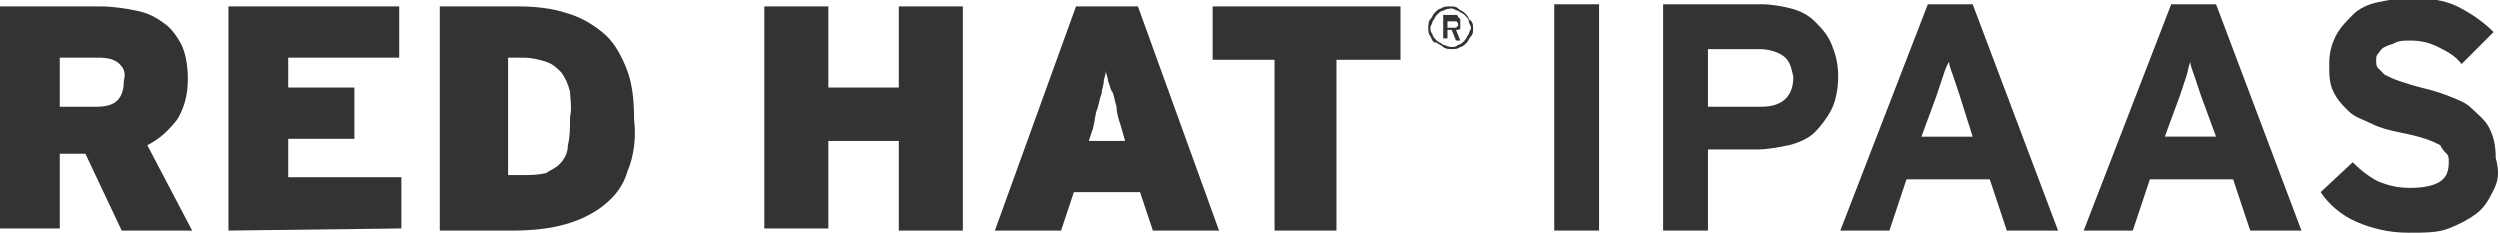 <?xml version="1.0" encoding="utf-8"?>
<!-- Generator: Adobe Illustrator 19.2.1, SVG Export Plug-In . SVG Version: 6.00 Build 0)  -->
<svg version="1.1" id="Layer_1" xmlns="http://www.w3.org/2000/svg" xmlns:xlink="http://www.w3.org/1999/xlink" x="0px" y="0px"
	 width="117.1px" height="10.9px" viewBox="0 0 117.1 10.9" style="enable-background:new 0 0 117.1 10.9;" xml:space="preserve">
<style type="text/css">
	.st0{fill:#333333;}
</style>
<g>
	<g>
		<g>
			<path class="st0" d="M5.7,10.8L4,7.2H2.8v3.5H0V0.3h4.7c0.6,0,1.2,0.1,1.7,0.2s0.9,0.3,1.3,0.6c0.3,0.2,0.6,0.6,0.8,1
				s0.3,1,0.3,1.6c0,0.8-0.2,1.4-0.5,1.9C7.9,6.1,7.5,6.5,6.9,6.8l2.1,4H5.7z M5.6,3c-0.2-0.2-0.5-0.3-1-0.3H2.8V5h1.7
				c0.5,0,0.8-0.1,1-0.3c0.2-0.2,0.3-0.5,0.3-0.9C5.9,3.4,5.8,3.2,5.6,3z"/>
		</g>
		<g>
			<path class="st0" d="M10.7,10.8V0.3h8v2.4h-5.2v1.4h3.1v2.4h-3.1v1.8h5.3v2.4L10.7,10.8L10.7,10.8z"/>
		</g>
		<g>
			<path class="st0" d="M29.4,8c-0.2,0.7-0.6,1.2-1.1,1.6c-0.5,0.4-1.1,0.7-1.8,0.9c-0.7,0.2-1.5,0.3-2.5,0.3h-3.4V0.3h3.7
				c0.8,0,1.6,0.1,2.2,0.3c0.7,0.2,1.2,0.5,1.7,0.9s0.8,0.9,1.1,1.6c0.3,0.7,0.4,1.5,0.4,2.5C29.8,6.4,29.7,7.3,29.4,8z M26.7,4.3
				c-0.1-0.4-0.2-0.6-0.4-0.9c-0.2-0.2-0.4-0.4-0.7-0.5c-0.3-0.1-0.7-0.2-1.1-0.2h-0.7v5.5h0.6c0.5,0,0.8,0,1.2-0.1
				C25.7,8,26,7.9,26.2,7.7c0.2-0.2,0.4-0.5,0.4-0.9c0.1-0.4,0.1-0.8,0.1-1.3C26.8,5,26.7,4.6,26.7,4.3z"/>
		</g>
		<g>
			<path class="st0" d="M42.1,10.8V6.6h-3.3v4.1h-3V0.3h3v3.8h3.3V0.3h3v10.5H42.1z"/>
		</g>
		<g>
			<path class="st0" d="M54,10.8L53.4,9h-3.1l-0.6,1.8h-3.1l3.8-10.5h2.9l3.8,10.5H54z M52.5,5.9c-0.1-0.3-0.2-0.6-0.2-0.9
				c-0.1-0.3-0.1-0.5-0.2-0.7C52,4.2,52,4,51.9,3.8c0-0.2-0.1-0.3-0.1-0.5c0,0.2-0.1,0.4-0.1,0.5c0,0.2-0.1,0.4-0.1,0.6
				c-0.1,0.2-0.1,0.4-0.2,0.7c-0.1,0.2-0.1,0.5-0.2,0.9L51,6.6h1.7L52.5,5.9z"/>
		</g>
		<g>
			<path class="st0" d="M62.6,2.8v8h-2.9v-8h-2.9V0.3h8.8v2.5H62.6z"/>
		</g>
	</g>
	<g>
		<path class="st0" d="M68.9,1.7c-0.1,0.1-0.1,0.2-0.2,0.3s-0.2,0.2-0.3,0.2c-0.1,0.1-0.3,0.1-0.4,0.1s-0.3,0-0.4-0.1
			S67.4,2.1,67.3,2c-0.2,0-0.2-0.1-0.3-0.3c-0.1-0.1-0.1-0.3-0.1-0.4s0-0.3,0.1-0.4c0.1-0.1,0.1-0.2,0.2-0.3s0.2-0.2,0.3-0.2
			c0.1-0.1,0.3-0.1,0.4-0.1c0.2,0,0.3,0,0.4,0.1s0.2,0.1,0.3,0.2c0.1,0.1,0.2,0.2,0.2,0.3C69,1,69,1.2,69,1.3
			C69,1.5,69,1.6,68.9,1.7z M68.8,1c0-0.1-0.1-0.2-0.2-0.3s-0.2-0.1-0.3-0.2c-0.1,0-0.2-0.1-0.3-0.1c-0.1,0-0.2,0-0.4,0.1
			c-0.1,0-0.2,0.1-0.3,0.2c-0.1,0.1-0.1,0.2-0.2,0.3c0,0.1-0.1,0.2-0.1,0.3c0,0.1,0,0.2,0.1,0.3c0,0.1,0.1,0.2,0.2,0.3
			C67.4,2,67.5,2,67.6,2.1c0.1,0,0.2,0.1,0.4,0.1c0.1,0,0.2,0,0.3-0.1c0.1,0,0.2-0.1,0.3-0.2c0.1-0.1,0.1-0.2,0.2-0.3
			c0-0.1,0.1-0.2,0.1-0.3S68.8,1.1,68.8,1z M68.4,1.3c0,0.1-0.1,0.1-0.2,0.1l0.2,0.5h-0.2L68,1.4h-0.2v0.4h-0.2V0.7h0.5h0.1
			c0,0,0.1,0,0.1,0.1l0.1,0.1c0,0,0,0.1,0,0.2S68.4,1.2,68.4,1.3z M68.2,1L68.2,1h-0.4v0.3h0.3c0.1,0,0.1,0,0.1,0l0.1-0.1
			C68.3,1,68.2,1,68.2,1z"/>
	</g>
	<g>
		<path class="st0" d="M72.8,10.8V0.2h2.1v10.6H72.8z"/>
		<path class="st0" d="M85.8,5.1c-0.2,0.4-0.5,0.8-0.8,1.1c-0.3,0.3-0.8,0.5-1.2,0.6c-0.5,0.1-1,0.2-1.5,0.2H80v3.8h-2.1V0.2h4.6
			c0.5,0,1,0.1,1.4,0.2S84.7,0.7,85,1s0.6,0.6,0.8,1.1s0.3,0.9,0.3,1.5C86.1,4.1,86,4.7,85.8,5.1z M83.5,2.6
			c-0.3-0.2-0.7-0.3-1.1-0.3H80V5h2.5c1,0,1.5-0.5,1.5-1.4C83.9,3.1,83.8,2.8,83.5,2.6z"/>
		<path class="st0" d="M94,10.8l-0.8-2.4h-3.9l-0.8,2.4h-2.3l4.1-10.6h2.1l4,10.6C96.4,10.8,94,10.8,94,10.8z M91.8,4.5
			c-0.1-0.3-0.2-0.6-0.3-0.9c-0.1-0.3-0.2-0.5-0.2-0.7C91.2,3,91.1,3.3,91,3.6s-0.2,0.6-0.3,0.9L90,6.4h2.4L91.8,4.5z"/>
		<path class="st0" d="M105.4,10.8l-0.8-2.4h-3.9l-0.8,2.4h-2.3l4.1-10.6h2.1l4,10.6C107.8,10.8,105.4,10.8,105.4,10.8z M103.1,4.5
			c-0.1-0.3-0.2-0.6-0.3-0.9c-0.1-0.3-0.2-0.5-0.2-0.7c-0.1,0.2-0.1,0.4-0.2,0.7s-0.2,0.6-0.3,0.9l-0.7,1.9h2.4L103.1,4.5z"/>
		<path class="st0" d="M116.8,8.9c-0.2,0.4-0.4,0.8-0.8,1.1s-0.8,0.5-1.3,0.7s-1.1,0.2-1.9,0.2c-0.9,0-1.7-0.2-2.4-0.5
			s-1.3-0.8-1.7-1.4l1.5-1.4c0.4,0.4,0.8,0.7,1.2,0.9c0.5,0.2,0.9,0.3,1.5,0.3s1.1-0.1,1.4-0.3s0.4-0.5,0.4-0.9c0-0.2,0-0.3-0.1-0.4
			s-0.2-0.2-0.3-0.4c-0.2-0.1-0.4-0.2-0.7-0.3c-0.3-0.1-0.7-0.2-1.2-0.3c-0.5-0.1-0.9-0.2-1.3-0.4c-0.4-0.2-0.8-0.3-1.1-0.6
			s-0.5-0.5-0.7-0.9s-0.2-0.8-0.2-1.3s0.1-0.9,0.3-1.3s0.5-0.7,0.8-1s0.7-0.5,1.2-0.6s1-0.2,1.5-0.2c0.8,0,1.6,0.1,2.2,0.4
			s1.2,0.7,1.7,1.2L115.3,3c-0.3-0.4-0.7-0.6-1.1-0.8c-0.4-0.2-0.8-0.3-1.3-0.3c-0.3,0-0.5,0-0.7,0.1s-0.3,0.1-0.5,0.2
			s-0.2,0.2-0.3,0.3c-0.1,0.1-0.1,0.2-0.1,0.3c0,0.2,0,0.3,0.1,0.4c0.1,0.1,0.2,0.2,0.3,0.3c0.2,0.1,0.4,0.2,0.7,0.3s0.6,0.2,1,0.3
			c0.4,0.1,0.8,0.2,1.3,0.4s0.8,0.3,1.1,0.6s0.6,0.5,0.8,0.9c0.2,0.4,0.3,0.8,0.3,1.4C117.1,8.1,117,8.5,116.8,8.9z"/>
	</g>
</g>
</svg>
